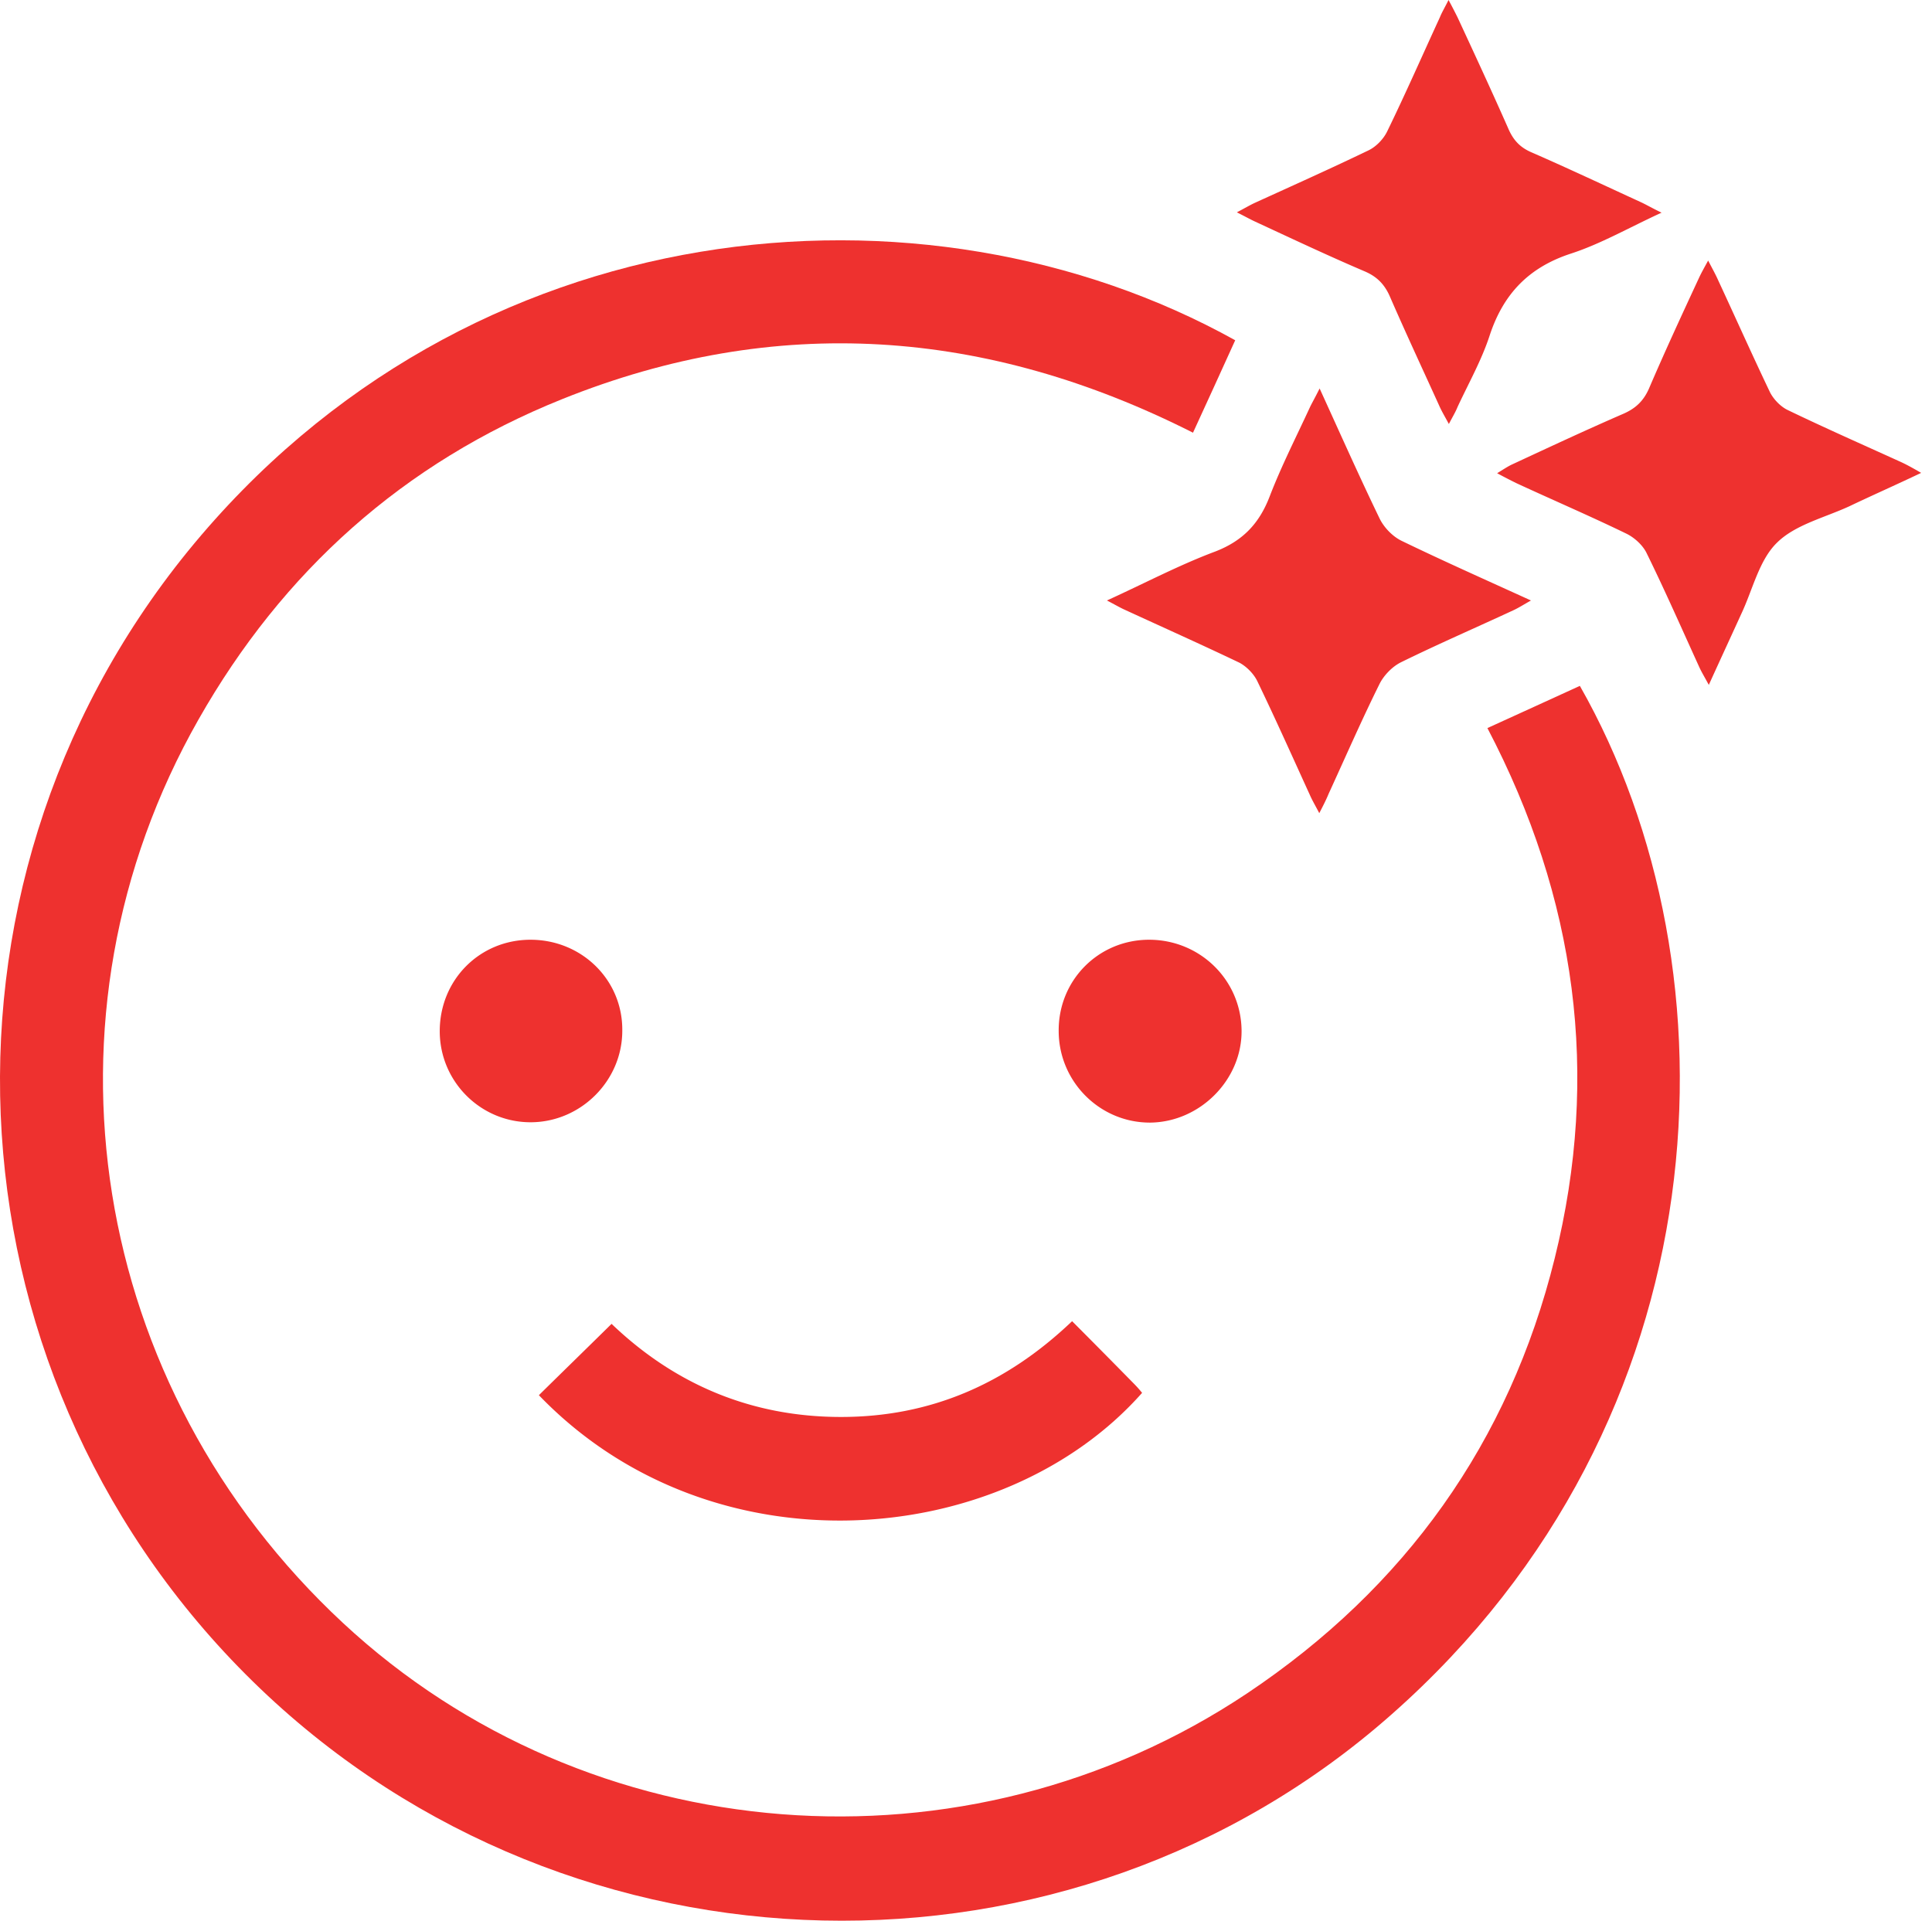 <?xml version="1.0" encoding="utf-8"?><svg width="174" height="173" fill="none" xmlns="http://www.w3.org/2000/svg" viewBox="0 0 174 173"><path d="M133.959 65.578c8.024 15.324 10.166 31.22 6.063 47.751-4.102 16.591-13.484 29.682-27.691 39.184-25.339 16.923-59.334 14.238-81.445-6.335C8.02 124.912 2.65 91.58 17.885 64.794c7.571-13.333 18.46-23.106 32.729-28.838 19.275-7.752 38.218-6.395 56.83 3.017 1.297-2.836 2.564-5.58 3.801-8.326-27.993-15.565-69.078-12.005-94.326 19.004-24.886 30.648-21.99 75.171 6.516 102.44 28.204 26.967 72.909 27.963 101.897 2.323 30.074-26.546 31.552-66.997 16.953-92.637-2.685 1.237-5.43 2.474-8.326 3.801z" fill="#EE312F"/><path d="M102.86 125.455a11.055 11.055 0 00-.785-.875 933.876 933.876 0 00-5.52-5.58c-5.972 5.701-12.82 8.627-20.813 8.627-8.054 0-14.962-2.926-20.663-8.386-2.233 2.202-4.404 4.314-6.546 6.425 15.565 16.169 41.778 13.967 54.327-.211zM122.887 24.433c1.146.483 1.84 1.207 2.323 2.353 1.417 3.258 2.926 6.486 4.404 9.744.211.482.482.935.874 1.659.362-.694.604-1.086.785-1.539.995-2.141 2.172-4.223 2.896-6.455 1.236-3.74 3.529-6.123 7.33-7.36 2.684-.875 5.188-2.323 8.144-3.68-.875-.423-1.327-.694-1.84-.935-3.288-1.509-6.546-3.047-9.864-4.495-1.056-.452-1.659-1.116-2.111-2.172-1.478-3.348-3.017-6.666-4.555-9.984A47.292 47.292 0 00130.458 0c-.362.724-.603 1.116-.784 1.569-1.569 3.408-3.077 6.847-4.736 10.256-.332.693-.995 1.387-1.689 1.719-3.379 1.629-6.817 3.167-10.256 4.736-.453.211-.905.482-1.599.845.724.361 1.146.603 1.599.814 3.318 1.538 6.576 3.077 9.894 4.494zM171.033 41.537c-3.318-1.508-6.666-2.986-9.985-4.585-.663-.302-1.297-.965-1.628-1.599-1.599-3.348-3.107-6.727-4.676-10.105-.241-.543-.513-1.026-.905-1.78-.362.664-.603 1.086-.814 1.539-1.539 3.318-3.077 6.636-4.525 10.014-.483 1.086-1.177 1.75-2.262 2.233-3.409 1.478-6.757 3.046-10.136 4.615-.362.18-.724.422-1.267.754.724.392 1.207.633 1.689.875 3.319 1.538 6.697 2.986 9.985 4.585.724.362 1.478 1.056 1.81 1.78 1.659 3.378 3.167 6.817 4.736 10.255.211.453.452.845.844 1.57 1.056-2.324 1.991-4.345 2.926-6.396 1.026-2.172 1.599-4.826 3.198-6.395 1.629-1.629 4.283-2.262 6.515-3.288 2.021-.965 4.073-1.87 6.486-3.016-.935-.543-1.448-.815-1.991-1.056zM113.237 61.355c1.629 3.379 3.167 6.818 4.736 10.256.211.483.482.935.844 1.63.393-.755.634-1.237.845-1.75 1.508-3.288 2.956-6.606 4.555-9.834.392-.814 1.176-1.629 1.991-2.021 3.318-1.629 6.727-3.107 10.105-4.676.453-.21.875-.482 1.569-.874-4.103-1.87-7.904-3.56-11.644-5.37-.814-.392-1.599-1.206-1.991-2.02-1.81-3.741-3.499-7.542-5.399-11.705-.393.785-.634 1.207-.845 1.63-1.237 2.684-2.594 5.338-3.65 8.083-.935 2.444-2.413 4.012-4.917 4.977-3.227 1.207-6.304 2.836-9.743 4.405.754.392 1.207.663 1.689.874 3.409 1.569 6.848 3.107 10.256 4.736.664.362 1.297 1.026 1.599 1.66zM47.779 84.643c-4.585 0-8.175 3.62-8.175 8.235 0 4.555 3.71 8.235 8.235 8.204 4.495-.03 8.235-3.77 8.205-8.295.03-4.525-3.65-8.144-8.265-8.144zM111.818 92.787c-.06-4.555-3.77-8.144-8.325-8.144-4.585 0-8.205 3.68-8.145 8.265.03 4.555 3.74 8.235 8.266 8.205 4.494-.061 8.265-3.892 8.204-8.326z" fill="#EE312F"/></svg>